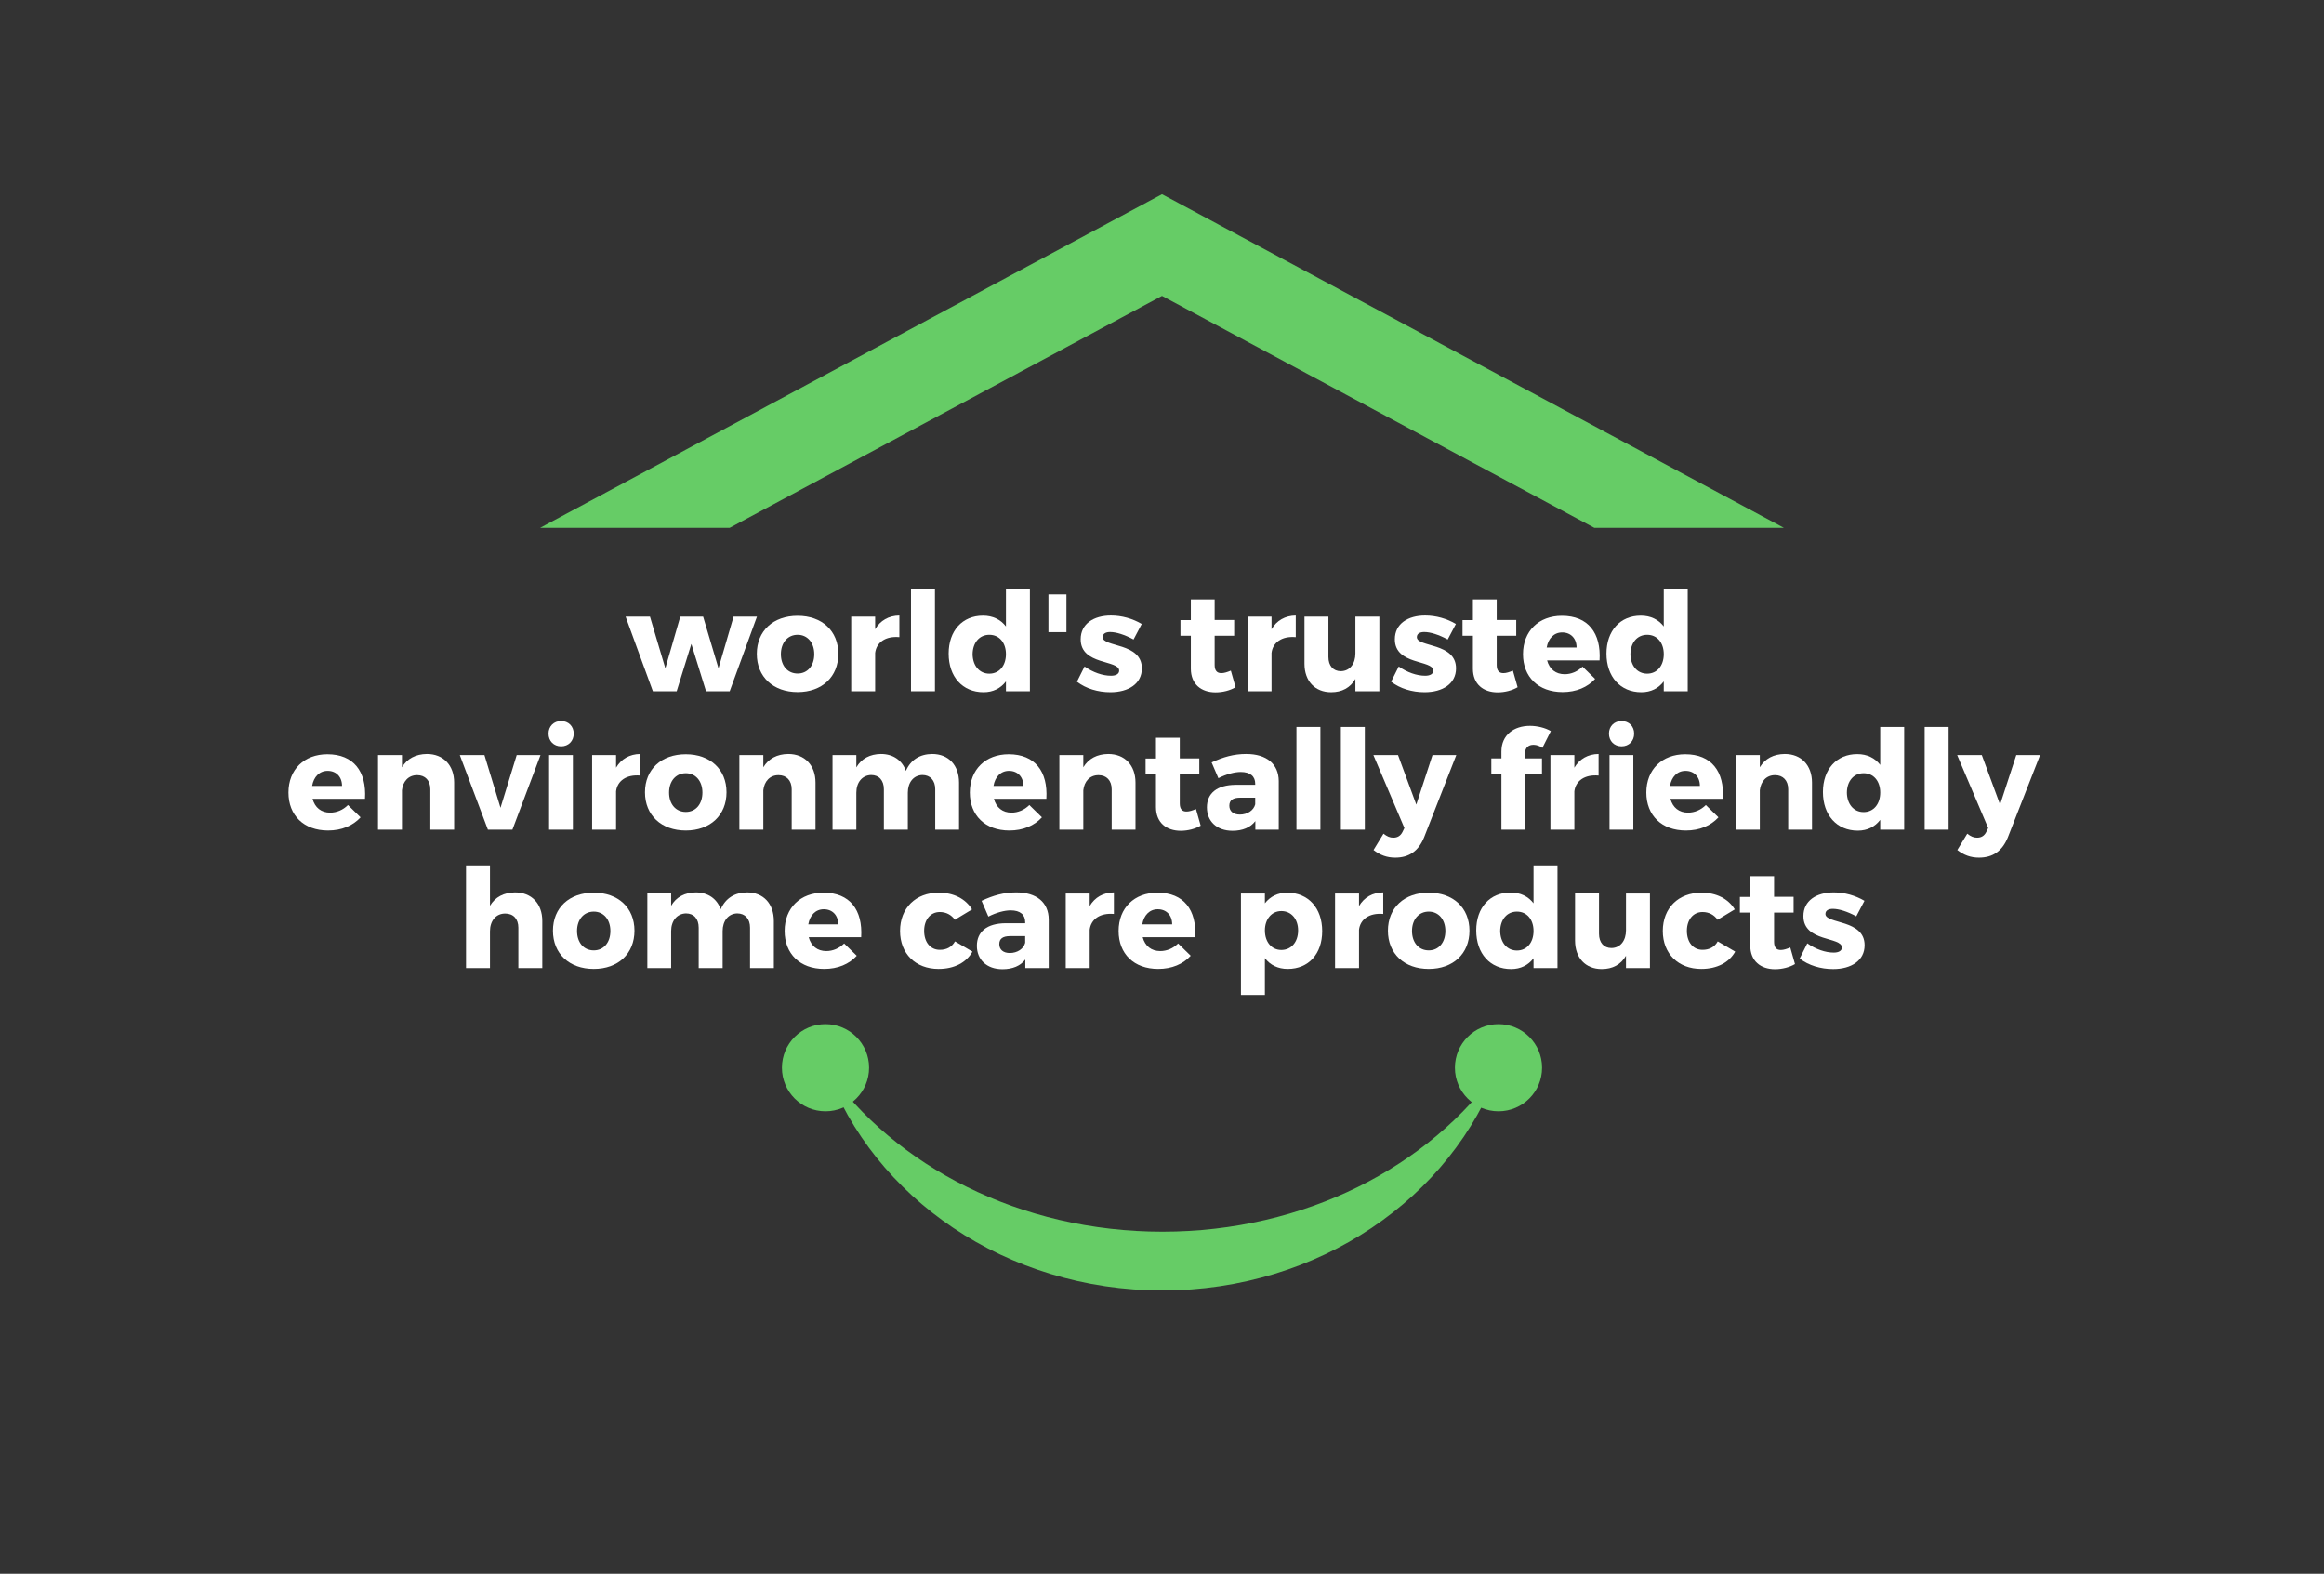 <?xml version="1.0" encoding="utf-8"?>
<!-- Generator: Adobe Illustrator 16.0.0, SVG Export Plug-In . SVG Version: 6.00 Build 0)  -->
<!DOCTYPE svg PUBLIC "-//W3C//DTD SVG 1.1//EN" "http://www.w3.org/Graphics/SVG/1.1/DTD/svg11.dtd">
<svg version="1.1" id="Layer_1" xmlns="http://www.w3.org/2000/svg" xmlns:xlink="http://www.w3.org/1999/xlink" x="0px" y="0px"
	 width="960px" height="650px" viewBox="0 0 960 650" enable-background="new 0 0 960 650" xml:space="preserve">
<rect x="0" y="0" width="960" height="650" fill="#333333" stroke="none"/>
<g>
	<path fill="#FFFFFF" d="M291.645,285.51l-6.061-19.554l-6.061,19.554h-9.834l-11.264-30.817h10.063l6.346,21.326l6.175-21.326
		h9.435l6.346,21.326l6.232-21.326h9.662l-11.263,30.817H291.645z"/>
	<path fill="#FFFFFF" d="M346.302,270.073c0,9.491-6.746,15.78-16.81,15.78c-10.119,0-16.866-6.29-16.866-15.78
		c0-9.491,6.747-15.723,16.866-15.723C339.556,254.35,346.302,260.582,346.302,270.073z M322.574,270.187
		c0,4.803,2.802,8.004,6.918,8.004c4.06,0,6.861-3.202,6.861-8.004c0-4.746-2.802-8.004-6.861-8.004
		C325.376,262.183,322.574,265.441,322.574,270.187z"/>
	<path fill="#FFFFFF" d="M361.508,259.896c2.116-3.602,5.604-5.603,10.006-5.66v8.919c-5.718-0.515-9.491,2.173-10.006,6.518v15.837
		h-9.891v-30.817h9.891V259.896z"/>
	<path fill="#FFFFFF" d="M376.314,285.51v-42.424h9.892v42.424H376.314z"/>
	<path fill="#FFFFFF" d="M425.428,285.51h-9.892v-4.06c-2.173,2.859-5.317,4.46-9.263,4.46c-8.69,0-14.407-6.404-14.407-15.952
		c0-9.434,5.66-15.666,14.179-15.666c4.06,0,7.318,1.601,9.491,4.459v-15.666h9.892V285.51z M415.536,270.187
		c0-4.746-2.744-8.004-6.861-8.004c-4.116,0-6.86,3.259-6.918,8.004c0.058,4.746,2.802,8.062,6.918,8.062
		C412.792,278.249,415.536,274.933,415.536,270.187z"/>
	<path fill="#FFFFFF" d="M433.086,261.096v-15.609h7.433v15.609H433.086z"/>
	<path fill="#FFFFFF" d="M471.622,257.723l-3.374,6.404c-3.716-2.001-7.146-3.087-9.72-3.087c-1.772,0-3.03,0.686-3.03,2.115
		c0,4.231,16.238,2.173,16.181,12.922c0,6.346-5.546,9.834-12.979,9.834c-5.146,0-10.12-1.487-13.836-4.345l3.145-6.29
		c3.487,2.458,7.489,3.831,10.92,3.831c1.944,0,3.374-0.687,3.374-2.116c0-4.517-15.952-2.173-15.895-12.979
		c0-6.347,5.374-9.777,12.521-9.777C463.389,254.235,467.849,255.493,471.622,257.723z"/>
	<path fill="#FFFFFF" d="M510.383,283.852c-2.229,1.315-5.26,2.116-8.233,2.116c-5.946,0-10.234-3.374-10.234-9.777v-13.608h-4.288
		v-6.46h4.288v-8.576h9.834v8.519h8.062v6.518h-8.062v12.064c0,2.401,1.029,3.431,2.859,3.374c1.029,0,2.344-0.4,3.83-1.029
		L510.383,283.852z"/>
	<path fill="#FFFFFF" d="M525.247,259.896c2.116-3.602,5.604-5.603,10.006-5.66v8.919c-5.718-0.515-9.491,2.173-10.006,6.518v15.837
		h-9.891v-30.817h9.891V259.896z"/>
	<path fill="#FFFFFF" d="M569.784,285.51h-9.892v-5.088c-2.115,3.659-5.546,5.489-10.005,5.489c-6.689,0-11.035-4.574-11.035-11.778
		v-19.439h9.892v16.638c0,3.659,2.001,5.889,5.146,5.889c3.773-0.057,6.003-3.145,6.003-7.318v-15.208h9.892V285.51z"/>
	<path fill="#FFFFFF" d="M601.4,257.723l-3.374,6.404c-3.716-2.001-7.146-3.087-9.72-3.087c-1.771,0-3.03,0.686-3.03,2.115
		c0,4.231,16.238,2.173,16.181,12.922c0,6.346-5.546,9.834-12.979,9.834c-5.146,0-10.12-1.487-13.836-4.345l3.145-6.29
		c3.487,2.458,7.489,3.831,10.92,3.831c1.944,0,3.374-0.687,3.374-2.116c0-4.517-15.952-2.173-15.895-12.979
		c0-6.347,5.374-9.777,12.521-9.777C593.167,254.235,597.627,255.493,601.4,257.723z"/>
	<path fill="#FFFFFF" d="M626.897,283.852c-2.229,1.315-5.26,2.116-8.233,2.116c-5.946,0-10.234-3.374-10.234-9.777v-13.608h-4.288
		v-6.46h4.288v-8.576h9.834v8.519h8.062v6.518h-8.062v12.064c0,2.401,1.029,3.431,2.859,3.374c1.029,0,2.344-0.4,3.83-1.029
		L626.897,283.852z"/>
	<path fill="#FFFFFF" d="M660.745,272.76h-21.67c0.973,3.659,3.603,5.717,7.262,5.717c2.687,0,5.317-1.086,7.375-3.145l5.203,5.089
		c-3.145,3.43-7.775,5.432-13.436,5.432c-10.063,0-16.353-6.29-16.353-15.666c0-9.548,6.518-15.837,16.066-15.837
		C656.057,254.35,661.431,261.497,660.745,272.76z M651.254,267.442c0-3.773-2.401-6.232-5.946-6.232
		c-3.431,0-5.774,2.516-6.403,6.232H651.254z"/>
	<path fill="#FFFFFF" d="M697.163,285.51h-9.892v-4.06c-2.173,2.859-5.317,4.46-9.263,4.46c-8.69,0-14.407-6.404-14.407-15.952
		c0-9.434,5.66-15.666,14.179-15.666c4.06,0,7.318,1.601,9.491,4.459v-15.666h9.892V285.51z M687.271,270.187
		c0-4.746-2.744-8.004-6.861-8.004c-4.116,0-6.86,3.259-6.918,8.004c0.058,4.746,2.802,8.062,6.918,8.062
		C684.527,278.249,687.271,274.933,687.271,270.187z"/>
	<path fill="#FFFFFF" d="M150.776,329.932h-21.67c0.973,3.659,3.603,5.718,7.262,5.718c2.687,0,5.317-1.087,7.375-3.145l5.203,5.088
		c-3.145,3.431-7.775,5.432-13.436,5.432c-10.063,0-16.353-6.289-16.353-15.666c0-9.548,6.518-15.837,16.066-15.837
		C146.088,311.521,151.462,318.668,150.776,329.932z M141.285,324.614c0-3.773-2.401-6.232-5.946-6.232
		c-3.431,0-5.774,2.516-6.403,6.232H141.285z"/>
	<path fill="#FFFFFF" d="M187.595,323.242v19.439h-9.835v-16.695c0-3.602-2.115-5.832-5.432-5.832c-3.602,0-5.889,2.573-6.289,6.232
		v16.295h-9.891v-30.817h9.891v5.032c2.173-3.602,5.718-5.432,10.292-5.489C183.135,311.407,187.595,316.038,187.595,323.242z"/>
	<path fill="#FFFFFF" d="M201.543,342.682l-11.606-30.817h10.178l6.632,21.784l6.689-21.784h9.834l-11.606,30.817H201.543z"/>
	<path fill="#FFFFFF" d="M236.99,303.002c0,3.087-2.173,5.26-5.203,5.26s-5.202-2.173-5.202-5.26c0-3.03,2.172-5.203,5.202-5.203
		S236.99,299.972,236.99,303.002z M226.813,342.682v-30.817h9.834v30.817H226.813z"/>
	<path fill="#FFFFFF" d="M254.483,317.067c2.116-3.602,5.604-5.603,10.006-5.66v8.919c-5.718-0.515-9.491,2.173-10.006,6.519v15.837
		h-9.891v-30.817h9.891V317.067z"/>
	<path fill="#FFFFFF" d="M300.107,327.244c0,9.491-6.746,15.78-16.81,15.78c-10.119,0-16.866-6.289-16.866-15.78
		c0-9.491,6.747-15.723,16.866-15.723C293.361,311.521,300.107,317.753,300.107,327.244z M276.38,327.358
		c0,4.803,2.802,8.005,6.918,8.005c4.06,0,6.861-3.202,6.861-8.005c0-4.745-2.802-8.004-6.861-8.004
		C279.182,319.354,276.38,322.613,276.38,327.358z"/>
	<path fill="#FFFFFF" d="M336.869,323.242v19.439h-9.835v-16.695c0-3.602-2.115-5.832-5.431-5.832c-3.603,0-5.89,2.573-6.29,6.232
		v16.295h-9.891v-30.817h9.891v5.032c2.173-3.602,5.718-5.432,10.292-5.489C332.409,311.407,336.869,316.038,336.869,323.242z"/>
	<path fill="#FFFFFF" d="M396.157,323.242v19.439h-9.834v-16.695c0-3.659-2.059-5.889-5.317-5.889
		c-3.717,0.114-6.004,3.145-6.004,7.318v15.266h-9.891v-16.695c0-3.659-2.002-5.889-5.261-5.889
		c-3.773,0.114-6.117,3.145-6.117,7.318v15.266h-9.834v-30.817h9.834v5.089c2.115-3.659,5.66-5.489,10.177-5.546
		c5.031,0,8.748,2.63,10.292,6.975c2.001-4.574,5.774-6.918,10.862-6.975C391.812,311.407,396.157,316.038,396.157,323.242z"/>
	<path fill="#FFFFFF" d="M432.231,329.932h-21.67c0.973,3.659,3.603,5.718,7.262,5.718c2.687,0,5.317-1.087,7.375-3.145l5.203,5.088
		c-3.145,3.431-7.775,5.432-13.436,5.432c-10.063,0-16.353-6.289-16.353-15.666c0-9.548,6.518-15.837,16.066-15.837
		C427.543,311.521,432.917,318.668,432.231,329.932z M422.74,324.614c0-3.773-2.401-6.232-5.946-6.232
		c-3.431,0-5.774,2.516-6.403,6.232H422.74z"/>
	<path fill="#FFFFFF" d="M469.05,323.242v19.439h-9.835v-16.695c0-3.602-2.115-5.832-5.432-5.832c-3.602,0-5.889,2.573-6.289,6.232
		v16.295h-9.891v-30.817h9.891v5.032c2.173-3.602,5.718-5.432,10.292-5.489C464.59,311.407,469.05,316.038,469.05,323.242z"/>
	<path fill="#FFFFFF" d="M495.977,341.023c-2.229,1.315-5.26,2.115-8.233,2.115c-5.946,0-10.234-3.373-10.234-9.776v-13.608h-4.288
		v-6.46h4.288v-8.576h9.834v8.519h8.062v6.518h-8.062v12.064c0,2.401,1.029,3.431,2.859,3.373c1.029,0,2.344-0.399,3.83-1.028
		L495.977,341.023z"/>
	<path fill="#FFFFFF" d="M528.223,322.556v20.125h-9.663v-3.545c-2.001,2.63-5.26,4.002-9.434,4.002
		c-6.575,0-10.577-4.002-10.577-9.662c0-5.832,4.174-9.262,11.835-9.319h8.119V323.7c0-3.03-2.002-4.86-6.004-4.86
		c-2.572,0-5.946,0.915-9.205,2.573l-2.802-6.518c4.803-2.229,9.148-3.487,14.294-3.487
		C523.248,311.407,528.165,315.581,528.223,322.556z M518.503,332.219v-2.744h-6.232c-2.973,0-4.46,1.029-4.46,3.315
		c0,2.23,1.602,3.659,4.346,3.659C515.243,336.449,517.874,334.734,518.503,332.219z"/>
	<path fill="#FFFFFF" d="M535.538,342.682v-42.424h9.892v42.424H535.538z"/>
	<path fill="#FFFFFF" d="M553.89,342.682v-42.424h9.892v42.424H553.89z"/>
	<path fill="#FFFFFF" d="M588.252,345.884c-2.287,5.603-6.175,8.347-11.893,8.347c-3.431,0-6.232-1.028-8.977-3.145l4.116-6.746
		c1.43,1.144,2.631,1.658,4.06,1.658c1.772,0,3.03-0.801,3.831-2.459l0.743-1.544l-12.808-30.131h10.178l7.547,20.469l6.689-20.469
		h9.834L588.252,345.884z"/>
	<path fill="#FFFFFF" d="M629.986,311.007v2.23h6.975v6.518h-6.975v22.927h-9.777v-22.927h-4.174v-6.518h4.174v-2.859
		c0-6.804,5.146-10.577,11.778-10.577c3.03,0,6.289,0.8,8.633,2.172l-3.487,6.918c-1.086-0.801-2.458-1.258-3.602-1.258
		C631.53,307.576,629.986,308.72,629.986,311.007z"/>
	<path fill="#FFFFFF" d="M650.338,317.067c2.116-3.602,5.604-5.603,10.006-5.66v8.919c-5.718-0.515-9.491,2.173-10.006,6.519v15.837
		h-9.891v-30.817h9.891V317.067z"/>
	<path fill="#FFFFFF" d="M675.036,303.002c0,3.087-2.173,5.26-5.203,5.26s-5.202-2.173-5.202-5.26c0-3.03,2.172-5.203,5.202-5.203
		S675.036,299.972,675.036,303.002z M664.859,342.682v-30.817h9.834v30.817H664.859z"/>
	<path fill="#FFFFFF" d="M711.685,329.932h-21.67c0.973,3.659,3.603,5.718,7.262,5.718c2.687,0,5.317-1.087,7.375-3.145l5.203,5.088
		c-3.145,3.431-7.775,5.432-13.436,5.432c-10.063,0-16.353-6.289-16.353-15.666c0-9.548,6.518-15.837,16.066-15.837
		C706.996,311.521,712.37,318.668,711.685,329.932z M702.193,324.614c0-3.773-2.401-6.232-5.946-6.232
		c-3.431,0-5.774,2.516-6.403,6.232H702.193z"/>
	<path fill="#FFFFFF" d="M748.503,323.242v19.439h-9.835v-16.695c0-3.602-2.115-5.832-5.432-5.832c-3.602,0-5.889,2.573-6.289,6.232
		v16.295h-9.891v-30.817h9.891v5.032c2.173-3.602,5.718-5.432,10.292-5.489C744.043,311.407,748.503,316.038,748.503,323.242z"/>
	<path fill="#FFFFFF" d="M786.579,342.682h-9.892v-4.06c-2.173,2.859-5.317,4.46-9.263,4.46c-8.69,0-14.407-6.403-14.407-15.952
		c0-9.434,5.66-15.666,14.179-15.666c4.06,0,7.318,1.601,9.491,4.459v-15.666h9.892V342.682z M776.688,327.358
		c0-4.745-2.744-8.004-6.861-8.004c-4.116,0-6.86,3.259-6.918,8.004c0.058,4.746,2.802,8.062,6.918,8.062
		C773.943,335.421,776.688,332.104,776.688,327.358z"/>
	<path fill="#FFFFFF" d="M795.038,342.682v-42.424h9.892v42.424H795.038z"/>
	<path fill="#FFFFFF" d="M829.399,345.884c-2.287,5.603-6.175,8.347-11.893,8.347c-3.431,0-6.232-1.028-8.977-3.145l4.116-6.746
		c1.43,1.144,2.631,1.658,4.06,1.658c1.772,0,3.03-0.801,3.831-2.459l0.743-1.544l-12.808-30.131h10.178l7.547,20.469l6.689-20.469
		h9.834L829.399,345.884z"/>
	<path fill="#FFFFFF" d="M224.012,380.415v19.439h-9.892v-16.695c0-3.602-2.058-5.831-5.432-5.831c-3.888,0-6.289,3.087-6.289,7.318
		v15.208h-9.892v-42.424h9.892v16.695c2.173-3.659,5.774-5.489,10.349-5.546C219.552,368.58,224.012,373.211,224.012,380.415z"/>
	<path fill="#FFFFFF" d="M262.088,384.417c0,9.491-6.746,15.78-16.81,15.78c-10.119,0-16.866-6.289-16.866-15.78
		c0-9.49,6.747-15.723,16.866-15.723C255.342,368.694,262.088,374.927,262.088,384.417z M238.36,384.531
		c0,4.803,2.802,8.005,6.918,8.005c4.06,0,6.861-3.202,6.861-8.005c0-4.745-2.802-8.004-6.861-8.004
		C241.162,376.527,238.36,379.786,238.36,384.531z"/>
	<path fill="#FFFFFF" d="M319.661,380.415v19.439h-9.834v-16.695c0-3.659-2.059-5.889-5.317-5.889
		c-3.717,0.114-6.004,3.145-6.004,7.318v15.266h-9.891v-16.695c0-3.659-2.002-5.889-5.261-5.889
		c-3.773,0.114-6.117,3.145-6.117,7.318v15.266h-9.834v-30.817h9.834v5.089c2.115-3.659,5.66-5.489,10.177-5.546
		c5.031,0,8.748,2.63,10.292,6.976c2.001-4.574,5.774-6.919,10.862-6.976C315.315,368.58,319.661,373.211,319.661,380.415z"/>
	<path fill="#FFFFFF" d="M355.735,387.104h-21.67c0.973,3.659,3.603,5.718,7.262,5.718c2.687,0,5.317-1.087,7.375-3.145l5.203,5.088
		c-3.145,3.431-7.775,5.432-13.436,5.432c-10.063,0-16.353-6.289-16.353-15.666c0-9.548,6.518-15.837,16.066-15.837
		C351.047,368.694,356.421,375.841,355.735,387.104z M346.244,381.787c0-3.773-2.401-6.231-5.946-6.231
		c-3.431,0-5.774,2.516-6.403,6.231H346.244z"/>
	<path fill="#FFFFFF" d="M401.529,375.612l-7.09,4.288c-1.43-2.001-3.545-3.201-6.232-3.201c-3.831,0-6.461,3.145-6.461,7.775
		c0,4.745,2.63,7.833,6.461,7.833c2.802,0,4.975-1.144,6.289-3.488l7.204,4.231c-2.516,4.517-7.489,7.146-14.008,7.146
		c-9.491,0-15.895-6.289-15.895-15.666c0-9.49,6.461-15.837,16.009-15.837C393.925,368.694,398.842,371.21,401.529,375.612z"/>
	<path fill="#FFFFFF" d="M433.203,379.729v20.126h-9.663v-3.545c-2.001,2.63-5.26,4.002-9.434,4.002
		c-6.575,0-10.577-4.002-10.577-9.662c0-5.832,4.174-9.263,11.835-9.319h8.119v-0.458c0-3.03-2.002-4.859-6.004-4.859
		c-2.572,0-5.946,0.915-9.205,2.573l-2.802-6.519c4.803-2.229,9.148-3.487,14.294-3.487
		C428.229,368.58,433.146,372.754,433.203,379.729z M423.483,389.392v-2.744h-6.232c-2.973,0-4.46,1.029-4.46,3.315
		c0,2.23,1.602,3.659,4.346,3.659C420.224,393.622,422.854,391.907,423.483,389.392z"/>
	<path fill="#FFFFFF" d="M450.124,374.24c2.116-3.602,5.604-5.604,10.006-5.66v8.919c-5.718-0.515-9.491,2.173-10.006,6.519v15.837
		h-9.891v-30.817h9.891V374.24z"/>
	<path fill="#FFFFFF" d="M493.69,387.104h-21.67c0.973,3.659,3.603,5.718,7.262,5.718c2.687,0,5.317-1.087,7.375-3.145l5.203,5.088
		c-3.145,3.431-7.775,5.432-13.436,5.432c-10.063,0-16.353-6.289-16.353-15.666c0-9.548,6.518-15.837,16.066-15.837
		C489.002,368.694,494.376,375.841,493.69,387.104z M484.199,381.787c0-3.773-2.401-6.231-5.946-6.231
		c-3.431,0-5.774,2.516-6.403,6.231H484.199z"/>
	<path fill="#FFFFFF" d="M546.173,384.589c0,9.377-5.603,15.608-14.236,15.608c-4.002,0-7.261-1.601-9.434-4.459v15.208h-9.892
		v-41.909h9.892v4.06c2.173-2.802,5.317-4.402,9.205-4.402C540.398,368.694,546.173,375.041,546.173,384.589z M536.225,384.303
		c0-4.688-2.801-8.004-6.918-8.004c-4.002,0-6.804,3.315-6.804,8.004c0,4.803,2.802,8.062,6.804,8.062
		C533.424,392.364,536.225,389.049,536.225,384.303z"/>
	<path fill="#FFFFFF" d="M561.38,374.24c2.116-3.602,5.604-5.604,10.006-5.66v8.919c-5.718-0.515-9.491,2.173-10.006,6.519v15.837
		h-9.891v-30.817h9.891V374.24z"/>
	<path fill="#FFFFFF" d="M607.003,384.417c0,9.491-6.746,15.78-16.81,15.78c-10.119,0-16.866-6.289-16.866-15.78
		c0-9.49,6.747-15.723,16.866-15.723C600.257,368.694,607.003,374.927,607.003,384.417z M583.275,384.531
		c0,4.803,2.802,8.005,6.918,8.005c4.06,0,6.861-3.202,6.861-8.005c0-4.745-2.802-8.004-6.861-8.004
		C586.077,376.527,583.275,379.786,583.275,384.531z"/>
	<path fill="#FFFFFF" d="M643.365,399.854h-9.892v-4.06c-2.173,2.859-5.317,4.46-9.263,4.46c-8.69,0-14.407-6.403-14.407-15.952
		c0-9.434,5.66-15.666,14.179-15.666c4.06,0,7.318,1.602,9.491,4.46v-15.666h9.892V399.854z M633.474,384.531
		c0-4.745-2.744-8.004-6.861-8.004c-4.116,0-6.86,3.259-6.918,8.004c0.058,4.746,2.802,8.062,6.918,8.062
		C630.729,392.594,633.474,389.277,633.474,384.531z"/>
	<path fill="#FFFFFF" d="M681.556,399.854h-9.892v-5.089c-2.115,3.659-5.546,5.489-10.005,5.489
		c-6.689,0-11.035-4.574-11.035-11.778v-19.439h9.892v16.638c0,3.659,2.001,5.89,5.146,5.89c3.773-0.058,6.003-3.145,6.003-7.318
		v-15.209h9.892V399.854z"/>
	<path fill="#FFFFFF" d="M716.602,375.612l-7.09,4.288c-1.43-2.001-3.545-3.201-6.232-3.201c-3.831,0-6.461,3.145-6.461,7.775
		c0,4.745,2.63,7.833,6.461,7.833c2.802,0,4.975-1.144,6.289-3.488l7.204,4.231c-2.516,4.517-7.489,7.146-14.008,7.146
		c-9.491,0-15.895-6.289-15.895-15.666c0-9.49,6.461-15.837,16.009-15.837C708.997,368.694,713.914,371.21,716.602,375.612z"/>
	<path fill="#FFFFFF" d="M741.471,398.196c-2.229,1.315-5.26,2.115-8.233,2.115c-5.946,0-10.234-3.373-10.234-9.776v-13.607h-4.288
		v-6.461h4.288v-8.576h9.834v8.519h8.062v6.519h-8.062v12.063c0,2.401,1.029,3.431,2.859,3.373c1.029,0,2.344-0.399,3.83-1.028
		L741.471,398.196z"/>
	<path fill="#FFFFFF" d="M770.172,372.067l-3.374,6.403c-3.716-2.001-7.146-3.087-9.72-3.087c-1.771,0-3.03,0.687-3.03,2.115
		c0,4.231,16.238,2.173,16.181,12.922c0,6.346-5.546,9.834-12.979,9.834c-5.146,0-10.12-1.486-13.836-4.346l3.145-6.289
		c3.487,2.459,7.489,3.831,10.92,3.831c1.944,0,3.374-0.687,3.374-2.115c0-4.518-15.952-2.173-15.895-12.979
		c0-6.346,5.374-9.776,12.521-9.776C761.938,368.58,766.398,369.838,770.172,372.067z"/>
</g>
<polygon fill="#66CC66" points="301.432,218 480,122.211 658.568,218 736.865,218 480,80.211 223.135,218 "/>
<g>
	<path fill="#66CC66" d="M480.193,508.729c-58.833,0-110.354-26.94-138.824-67.271C360.714,494.645,415.554,533,480.193,533
		c64.638,0,119.478-38.355,138.823-91.542C590.547,481.789,539.025,508.729,480.193,508.729z"/>
	<circle fill="#66CC66" cx="341" cy="441" r="18"/>
	<circle fill="#66CC66" cx="619" cy="441" r="18"/>
</g>
</svg>

